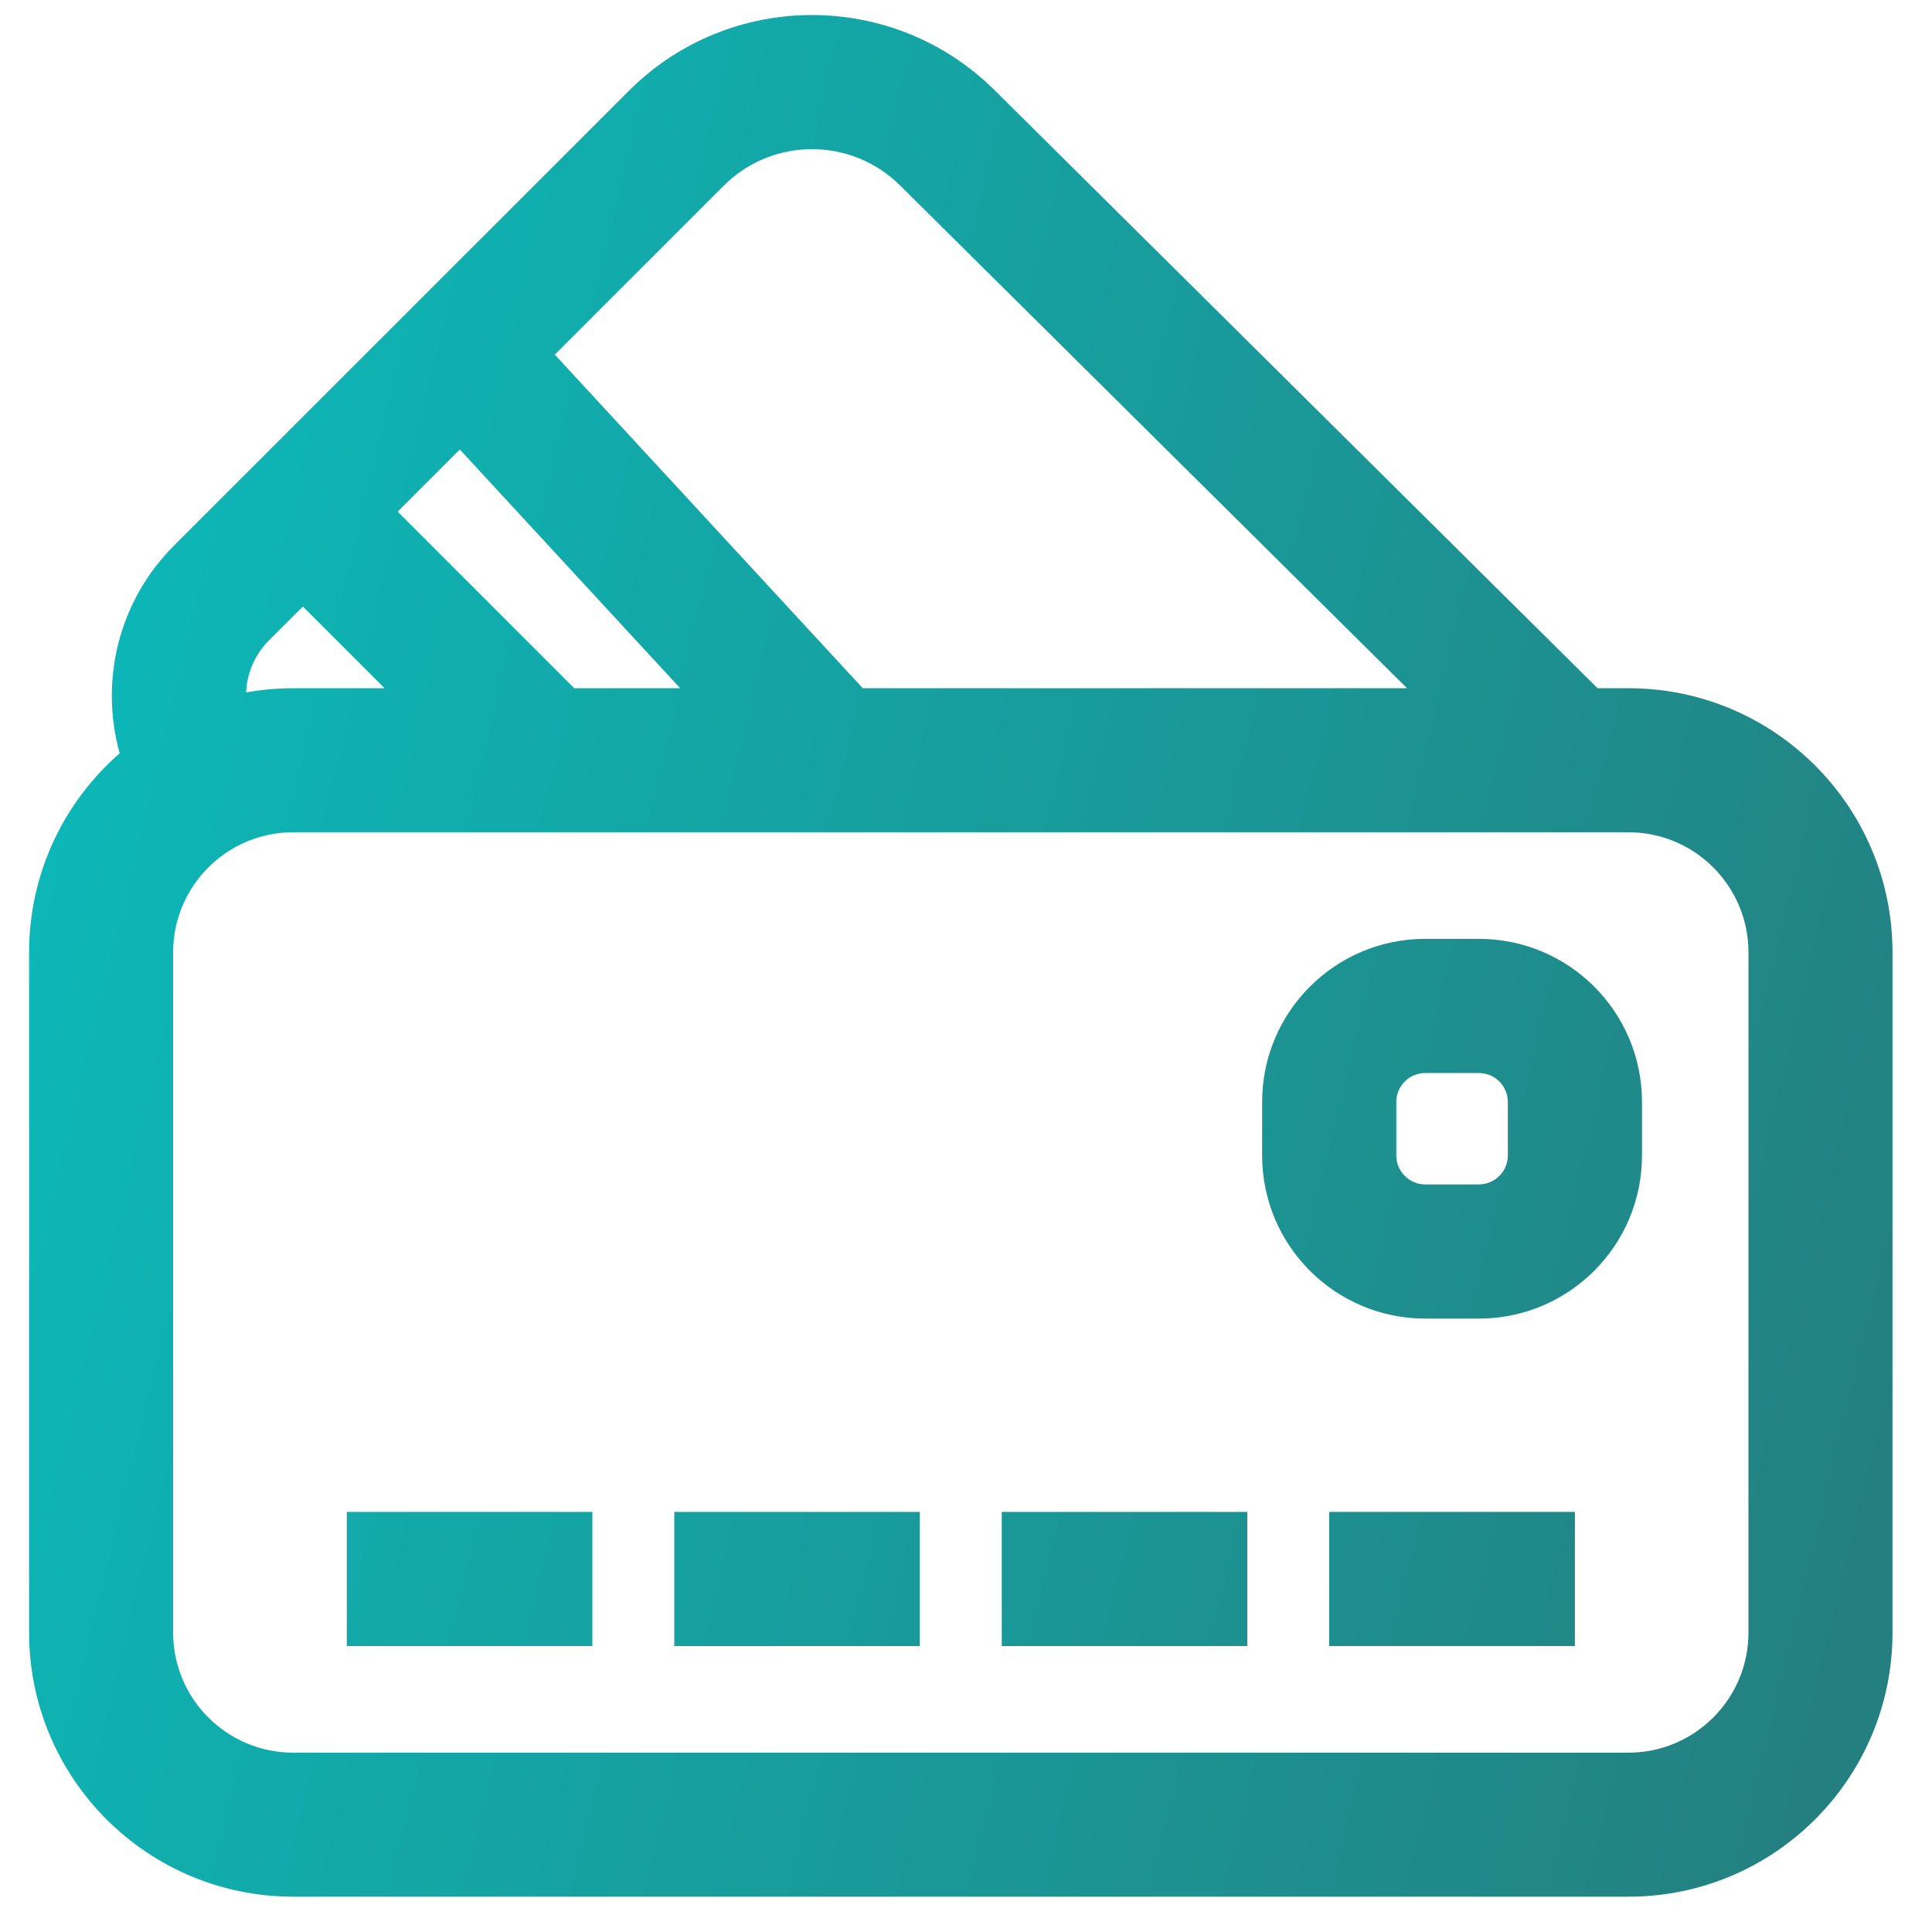 <svg width="18" height="18" viewBox="0 0 18 18" fill="none" xmlns="http://www.w3.org/2000/svg">
<path fill-rule="evenodd" clip-rule="evenodd" d="M8.385 1.727L13.109 6.412H8.038L5.169 3.304L6.742 1.731C7.195 1.277 7.93 1.276 8.385 1.727ZM4.284 4.188L3.705 4.767L5.35 6.412H6.337L4.284 4.188ZM2.822 5.651L3.583 6.412H2.732C2.582 6.412 2.435 6.426 2.293 6.451C2.3 6.275 2.372 6.101 2.506 5.966L2.822 5.651ZM1.622 5.082C1.097 5.607 0.929 6.352 1.115 7.018C0.598 7.469 0.271 8.133 0.271 8.873V15.21C0.271 16.569 1.373 17.671 2.732 17.671H15.172C16.531 17.671 17.632 16.569 17.632 15.21V8.873C17.632 7.514 16.531 6.412 15.172 6.412H14.884L9.266 0.84C8.322 -0.096 6.798 -0.093 5.858 0.847L1.622 5.082ZM2.732 7.754C2.114 7.754 1.613 8.255 1.613 8.873V15.21C1.613 15.828 2.114 16.329 2.732 16.329H15.172C15.789 16.329 16.29 15.828 16.29 15.21V8.873C16.29 8.255 15.789 7.754 15.172 7.754H2.732ZM13.279 8.747C12.44 8.747 11.759 9.427 11.759 10.266V10.765C11.759 11.605 12.44 12.285 13.279 12.285H13.778C14.617 12.285 15.298 11.605 15.298 10.765V10.266C15.298 9.427 14.617 8.747 13.778 8.747H13.279ZM13.009 10.266C13.009 10.117 13.13 9.997 13.279 9.997H13.778C13.927 9.997 14.048 10.117 14.048 10.266V10.765C14.048 10.914 13.927 11.035 13.778 11.035H13.279C13.13 11.035 13.009 10.914 13.009 10.765V10.266ZM5.519 15.336H3.231V14.086H5.519V15.336ZM6.282 15.336H8.57V14.086H6.282V15.336ZM11.621 15.336H9.333V14.086H11.621V15.336ZM12.384 15.336H14.673V14.086H12.384V15.336Z" fill="url(#paint0_linear_1464_2978)"/>
<defs>
<linearGradient id="paint0_linear_1464_2978" x1="0.271" y1="0.14" x2="19.72" y2="4.848" gradientUnits="userSpaceOnUse">
<stop stop-color="#0ABDBD"/>
<stop offset="1" stop-color="#248080"/>
</linearGradient>
</defs>
</svg>
